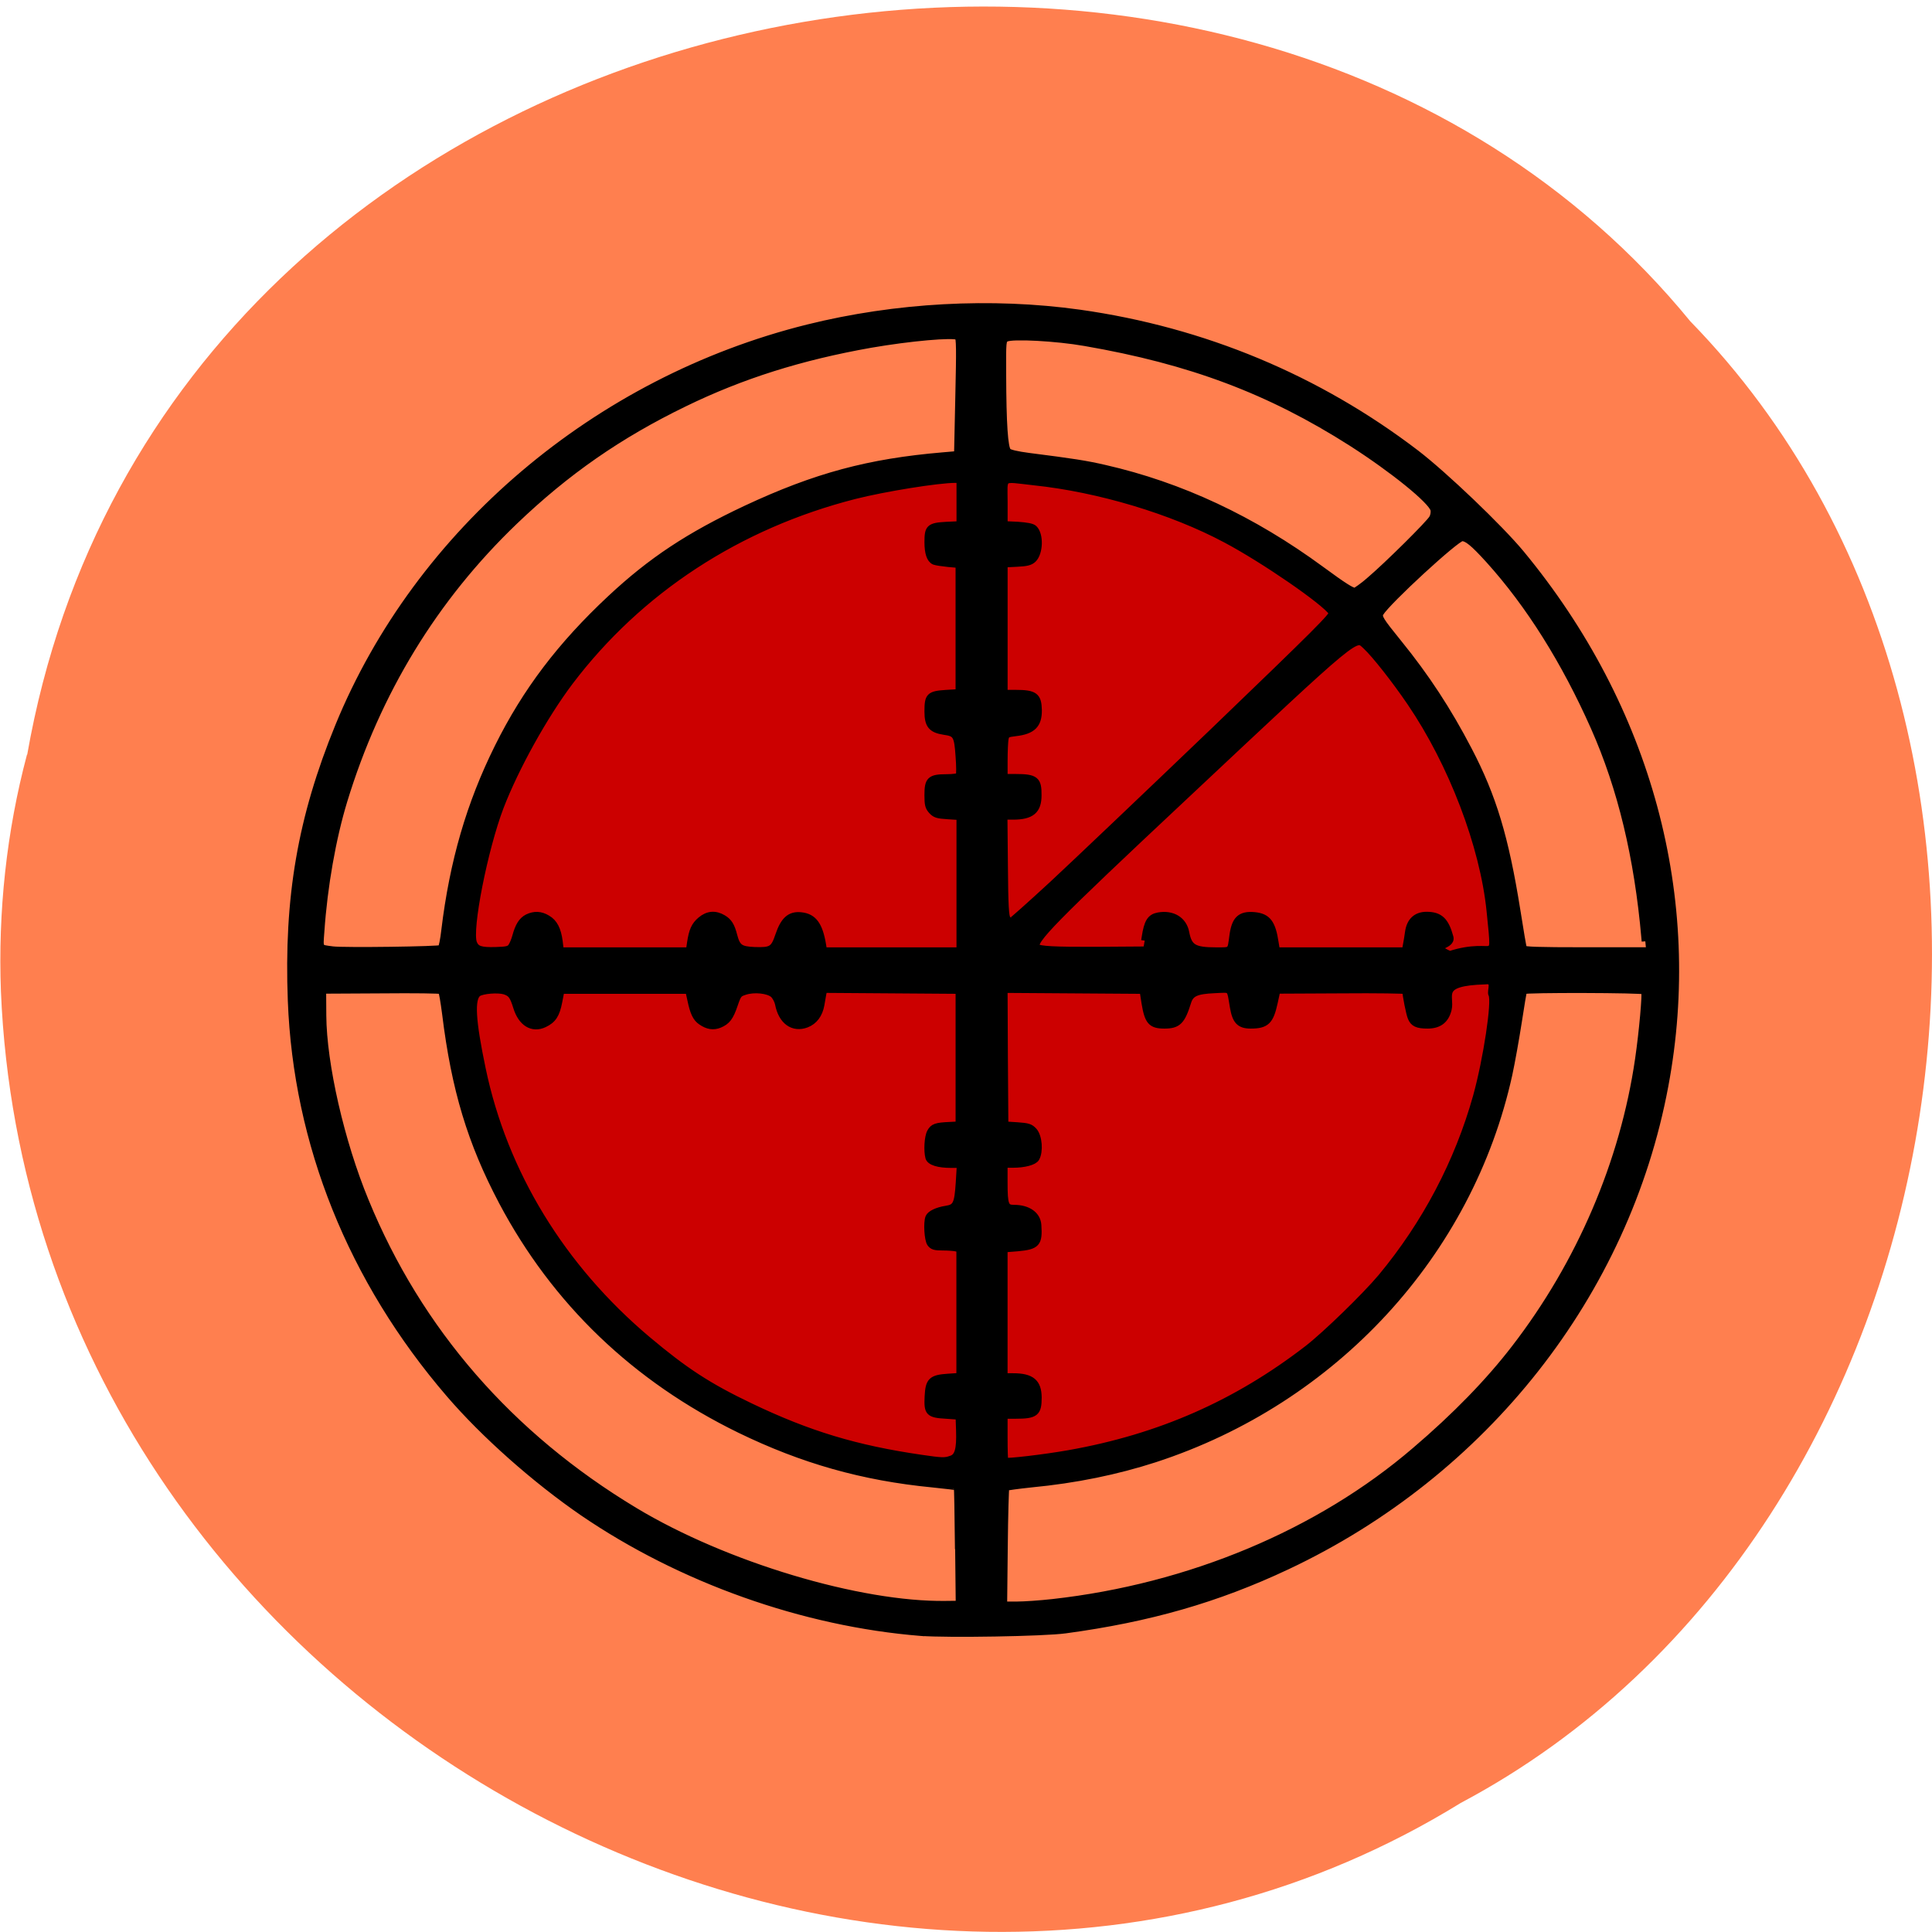 <svg xmlns="http://www.w3.org/2000/svg" viewBox="0 0 48 48"><path d="m 0.676 18.75 c 3.406 -19.441 29.961 -24.645 41.32 -10.766 c 10.04 10.309 7.05 30.04 -5.703 36.809 c -14.676 9.05 -35.52 -2.137 -36.27 -20.16 c -0.074 -1.977 0.137 -3.969 0.648 -5.887" fill="#ff7f4f"/><path d="m 37.39 23.91 c 0 6.828 -5.789 12.363 -12.93 12.363 c -7.141 0 -12.926 -5.535 -12.926 -12.363 c 0 -6.828 5.785 -12.363 12.926 -12.363 c 7.141 0 12.93 5.535 12.93 12.363" fill="#c00"/><path d="m 43.45 99.9 c -8.392 -0.73 -17.13 -4.102 -24.13 -9.286 c -3.399 -2.532 -7.05 -6.04 -9.525 -9.165 c -7 -8.824 -10.905 -19.376 -11.297 -30.463 c -0.28 -7.984 0.707 -14.167 3.377 -21.238 c 5.688 -15.07 18.421 -26.776 33.5 -30.841 c 6.283 -1.692 13.11 -2.093 19.386 -1.144 c 8.84 1.351 16.997 5.04 24.01 10.844 c 2.031 1.692 5.968 5.769 7.494 7.765 c 9.1 11.939 12.79 26.715 10.276 41.22 c -2.771 16.08 -12.868 29.976 -26.981 37.18 c -4.981 2.544 -9.828 4.053 -15.807 4.929 c -1.526 0.231 -8.425 0.353 -10.31 0.195 m 2.681 -6.718 c -0.022 -2.483 -0.056 -4.528 -0.079 -4.54 c -0.011 -0.024 -0.808 -0.122 -1.761 -0.231 c -4.981 -0.523 -9.289 -1.85 -13.766 -4.211 c -7.449 -3.943 -13.171 -9.883 -16.963 -17.648 c -2.233 -4.588 -3.377 -8.69 -4.04 -14.532 c -0.112 -0.937 -0.236 -1.74 -0.292 -1.789 c -0.045 -0.061 -1.975 -0.085 -4.297 -0.061 l -4.207 0.024 l 0.011 1.947 c 0.022 3.773 1.29 9.785 3.03 14.349 c 3.803 10.05 10.321 18.17 19.218 23.976 c 6.462 4.223 16.08 7.339 22.24 7.242 l 0.965 -0.012 l -0.045 -4.515 m 6.72 4.381 c 9.76 -1.181 19.03 -5.379 25.882 -11.757 c 2.872 -2.653 5.262 -5.319 7.102 -7.911 c 4.667 -6.548 7.775 -14.422 8.84 -22.37 c 0.292 -2.166 0.527 -5.1 0.438 -5.27 c -0.09 -0.134 -8.582 -0.158 -8.661 -0.024 c -0.034 0.061 -0.202 1.144 -0.381 2.422 c -0.18 1.266 -0.482 3.091 -0.673 4.053 c -2.816 13.875 -12.475 25.25 -25.287 29.77 c -2.704 0.949 -5.643 1.607 -8.818 1.935 c -0.954 0.11 -1.761 0.231 -1.806 0.268 c -0.034 0.049 -0.09 2.106 -0.112 4.576 l -0.045 4.503 h 0.954 c 0.516 0 1.672 -0.085 2.569 -0.195 m 1.156 -11.526 c 6.473 -1.241 11.959 -3.858 17.05 -8.118 c 1.29 -1.083 4.117 -4.065 5.25 -5.526 c 3.164 -4.126 5.486 -8.909 6.799 -13.996 c 0.729 -2.848 1.357 -7.363 1.099 -7.874 c -0.146 -0.292 0.359 -1.168 -0.505 -1.047 c -3.467 0.11 -2.401 1.132 -2.636 2.191 c -0.191 0.84 -0.662 1.229 -1.458 1.229 c -0.729 0 -0.998 -0.134 -1.167 -0.596 c -0.112 -0.28 -0.381 -1.74 -0.381 -2.069 c 0 -0.049 -2.075 -0.085 -4.611 -0.061 l -4.611 0.024 l -0.191 0.949 c -0.292 1.448 -0.572 1.753 -1.672 1.753 c -0.774 0 -1.055 -0.329 -1.223 -1.387 c -0.247 -1.558 -0.09 -1.412 -1.38 -1.351 c -1.279 0.061 -1.705 0.268 -1.896 0.925 c -0.438 1.521 -0.707 1.813 -1.66 1.813 c -0.931 0 -1.156 -0.28 -1.38 -1.74 l -0.135 -0.949 l -9.94 -0.073 l 0.022 5.233 l 0.034 5.233 l 0.886 0.061 c 0.785 0.061 0.92 0.11 1.178 0.414 c 0.348 0.426 0.438 1.582 0.157 2.118 c -0.146 0.28 -0.841 0.475 -1.649 0.475 h -0.628 v 1.375 c 0 1.777 0.079 2.01 0.718 2.01 c 0.987 0 1.649 0.511 1.694 1.314 c 0.09 1.424 -0.09 1.631 -1.436 1.765 l -0.976 0.085 v 9.87 h 0.651 c 1.29 0 1.773 0.426 1.784 1.619 c 0 1.205 -0.202 1.387 -1.593 1.387 h -0.841 v 1.728 c 0 0.961 0.022 1.765 0.056 1.801 c 0.101 0.097 2.805 -0.243 4.589 -0.584 m -8.403 0.426 c 0.494 -0.17 0.639 -0.73 0.595 -2.203 l -0.034 -1.095 l -0.942 -0.073 c -1.212 -0.073 -1.324 -0.207 -1.268 -1.46 c 0.056 -1.229 0.247 -1.424 1.414 -1.509 l 0.853 -0.061 v -9.846 l -0.269 -0.073 c -0.146 -0.037 -0.572 -0.073 -0.954 -0.073 c -0.572 0 -0.718 -0.049 -0.875 -0.28 c -0.191 -0.28 -0.269 -1.631 -0.112 -2.033 c 0.101 -0.268 0.583 -0.523 1.223 -0.633 c 0.729 -0.122 0.841 -0.377 0.942 -2.045 l 0.079 -1.4 h -0.651 c -0.92 0 -1.503 -0.195 -1.593 -0.536 c -0.135 -0.523 -0.079 -1.607 0.112 -1.984 c 0.202 -0.402 0.393 -0.475 1.38 -0.523 l 0.662 -0.037 v -10.394 l -4.847 -0.037 l -4.835 -0.037 l -0.067 0.353 c -0.034 0.183 -0.09 0.572 -0.135 0.84 c -0.123 0.742 -0.482 1.266 -1.032 1.497 c -0.942 0.389 -1.739 -0.243 -1.975 -1.57 c -0.045 -0.243 -0.202 -0.572 -0.359 -0.73 c -0.37 -0.353 -1.391 -0.475 -2.064 -0.231 c -0.449 0.158 -0.494 0.207 -0.752 1.022 c -0.303 0.974 -0.527 1.29 -1.066 1.534 c -0.426 0.183 -0.808 0.122 -1.268 -0.219 c -0.37 -0.268 -0.561 -0.706 -0.752 -1.704 l -0.146 -0.718 h -9.143 l -0.157 0.876 c -0.18 1.01 -0.426 1.412 -1.043 1.728 c -0.83 0.426 -1.593 -0.085 -1.941 -1.302 c -0.258 -0.901 -0.393 -1.083 -0.864 -1.254 c -0.494 -0.158 -1.593 -0.061 -1.918 0.17 c -0.516 0.402 -0.426 2.081 0.303 5.854 c 1.548 8.04 5.666 15.347 11.78 20.934 c 2.67 2.434 4.353 3.627 7.36 5.185 c 4.151 2.154 7.528 3.262 12.206 4 c 1.447 0.231 1.683 0.243 2.154 0.073 m -36.405 -39.53 c 0.056 -0.073 0.18 -0.694 0.247 -1.375 c 0.595 -5.343 1.795 -9.81 3.814 -14.215 c 1.986 -4.333 4.476 -7.887 8.02 -11.477 c 2.917 -2.957 5.609 -4.88 9.693 -6.962 c 4.948 -2.507 8.74 -3.615 14.05 -4.102 l 1.032 -0.097 l 0.09 -4.491 c 0.079 -3.663 0.067 -4.528 -0.056 -4.613 c -0.337 -0.231 -3.455 0.073 -6.249 0.596 c -5.01 0.961 -9.211 2.398 -13.317 4.564 c -4.667 2.458 -8.414 5.282 -12.13 9.14 c -5.71 5.939 -9.794 13.181 -12.172 21.627 c -0.808 2.884 -1.414 6.572 -1.638 10.114 c -0.09 1.351 -0.157 1.254 0.853 1.4 c 0.785 0.11 7.651 0.012 7.763 -0.11 m 5 -0.122 c 0.101 -0.146 0.236 -0.499 0.314 -0.803 c 0.202 -0.815 0.449 -1.241 0.841 -1.46 c 0.482 -0.256 0.931 -0.231 1.391 0.073 c 0.482 0.304 0.74 0.84 0.853 1.777 l 0.079 0.718 h 9.233 l 0.079 -0.596 c 0.135 -0.974 0.303 -1.375 0.74 -1.777 c 0.494 -0.45 1.01 -0.499 1.559 -0.146 c 0.404 0.256 0.595 0.584 0.774 1.351 c 0.224 0.925 0.46 1.095 1.47 1.144 c 1.234 0.049 1.425 -0.073 1.761 -1.168 c 0.37 -1.181 0.808 -1.619 1.582 -1.521 c 0.875 0.097 1.29 0.73 1.526 2.252 l 0.067 0.462 h 9.76 v -10.369 l -0.875 -0.061 c -0.752 -0.049 -0.898 -0.11 -1.144 -0.402 c -0.224 -0.28 -0.269 -0.475 -0.269 -1.205 c 0 -1.181 0.168 -1.363 1.313 -1.363 c 0.471 0 0.875 -0.061 0.92 -0.134 c 0.045 -0.085 0.045 -0.767 -0.011 -1.521 c -0.101 -1.607 -0.191 -1.777 -1.077 -1.911 c -0.886 -0.146 -1.144 -0.487 -1.144 -1.546 c 0 -1.205 0.112 -1.327 1.279 -1.412 l 0.942 -0.061 v -9.895 l -0.774 -0.073 c -0.438 -0.049 -0.875 -0.122 -0.987 -0.17 c -0.303 -0.146 -0.46 -0.657 -0.46 -1.497 c 0 -1.12 0.112 -1.241 1.301 -1.314 l 0.987 -0.049 v -3.481 h -0.337 c -1.245 0 -5.071 0.669 -7.203 1.254 c -8.313 2.3 -15.381 7.315 -20.34 14.41 c -1.829 2.629 -3.882 6.645 -4.959 9.676 c -1.144 3.25 -2.289 9.53 -1.907 10.54 c 0.18 0.475 0.516 0.596 1.604 0.56 c 0.774 -0.024 0.965 -0.073 1.111 -0.28 m 45.25 -0.73 c 0.168 -1.193 0.381 -1.558 0.942 -1.667 c 0.998 -0.195 1.773 0.329 1.941 1.302 c 0.202 1.156 0.583 1.4 2.176 1.4 c 1.122 0 1.055 0.061 1.2 -1.12 c 0.157 -1.302 0.527 -1.704 1.526 -1.607 c 0.931 0.097 1.268 0.572 1.481 2.13 l 0.09 0.596 h 9.222 l 0.067 -0.402 c 0.045 -0.231 0.112 -0.694 0.157 -1.035 c 0.112 -0.864 0.561 -1.314 1.279 -1.314 c 0.931 0 1.335 0.414 1.66 1.704 c 0.191 0.791 -1.627 0.56 0 1.339 c 1.616 -0.584 2.614 -0.329 2.793 -0.402 c 0.359 -0.146 0.359 -0.122 0.09 -2.957 c -0.471 -5.05 -2.715 -11.416 -5.677 -16.13 c -1.099 -1.753 -2.535 -3.724 -3.153 -4.345 c -0.83 -0.828 -0.292 -1.314 -13.08 11.696 c -9.323 9.469 -10.849 11.161 -10.467 11.562 c 0.191 0.195 1.245 0.256 4.286 0.243 l 3.31 -0.024 m 35.833 -0.913 c -0.505 -6.256 -1.694 -11.611 -3.612 -16.297 c -2.098 -5.124 -4.645 -9.517 -7.517 -12.962 c -1.111 -1.327 -1.559 -1.716 -1.941 -1.716 c -0.415 0 -5.363 4.941 -5.845 5.83 c -0.157 0.292 -0.011 0.548 1.301 2.3 c 1.952 2.605 3.534 5.221 5 8.276 c 1.75 3.627 2.625 6.791 3.455 12.402 c 0.224 1.558 0.438 2.897 0.471 2.982 c 0.045 0.122 1.032 0.158 4.409 0.158 h 4.364 m -42.38 -5.124 c 1.571 -1.582 6.743 -6.913 11.488 -11.842 c 7.427 -7.741 8.594 -9.01 8.481 -9.189 c -0.505 -0.84 -4.891 -4.114 -7.584 -5.659 c -3.848 -2.227 -9.09 -3.931 -13.698 -4.454 c -2.434 -0.292 -2.154 -0.487 -2.154 1.546 v 1.74 l 0.965 0.049 c 0.651 0.049 1.032 0.122 1.156 0.256 c 0.46 0.475 0.415 1.899 -0.056 2.398 c -0.202 0.207 -0.438 0.28 -1.167 0.316 l -0.898 0.049 v 9.992 h 0.841 c 1.335 0 1.582 0.207 1.604 1.314 c 0.011 1.132 -0.426 1.607 -1.616 1.753 c -0.639 0.085 -0.696 0.122 -0.763 0.475 c -0.034 0.207 -0.067 0.961 -0.067 1.68 v 1.29 h 0.83 c 1.402 0 1.604 0.183 1.593 1.387 c 0 1.193 -0.482 1.631 -1.784 1.631 h -0.651 l 0.034 3.858 c 0.022 3.055 0.067 3.907 0.202 4.077 c 0.09 0.11 0.213 0.207 0.269 0.207 c 0.056 0 1.391 -1.29 2.973 -2.872 m 22.662 -23.55 c 1.245 -1.144 4.274 -4.394 4.476 -4.807 c 0.101 -0.183 0.135 -0.475 0.101 -0.645 c -0.18 -0.706 -2.872 -3.079 -5.867 -5.16 c -5.867 -4.053 -11.511 -6.353 -19.05 -7.765 c -2.031 -0.389 -5.206 -0.572 -5.643 -0.329 c -0.258 0.146 -0.258 0.195 -0.247 2.811 c 0.011 3.785 0.123 5.672 0.37 5.927 c 0.123 0.122 0.651 0.256 1.492 0.377 c 3.164 0.438 4.05 0.584 5.419 0.925 c 5.419 1.339 10.557 3.943 15.46 7.85 c 1.604 1.278 2.176 1.667 2.412 1.667 c 0.079 0 0.572 -0.377 1.088 -0.852" transform="matrix(0.348 0 0 0.321 7.763 8.494)" stroke="#000" stroke-linecap="square" stroke-width="0.516"/></svg>